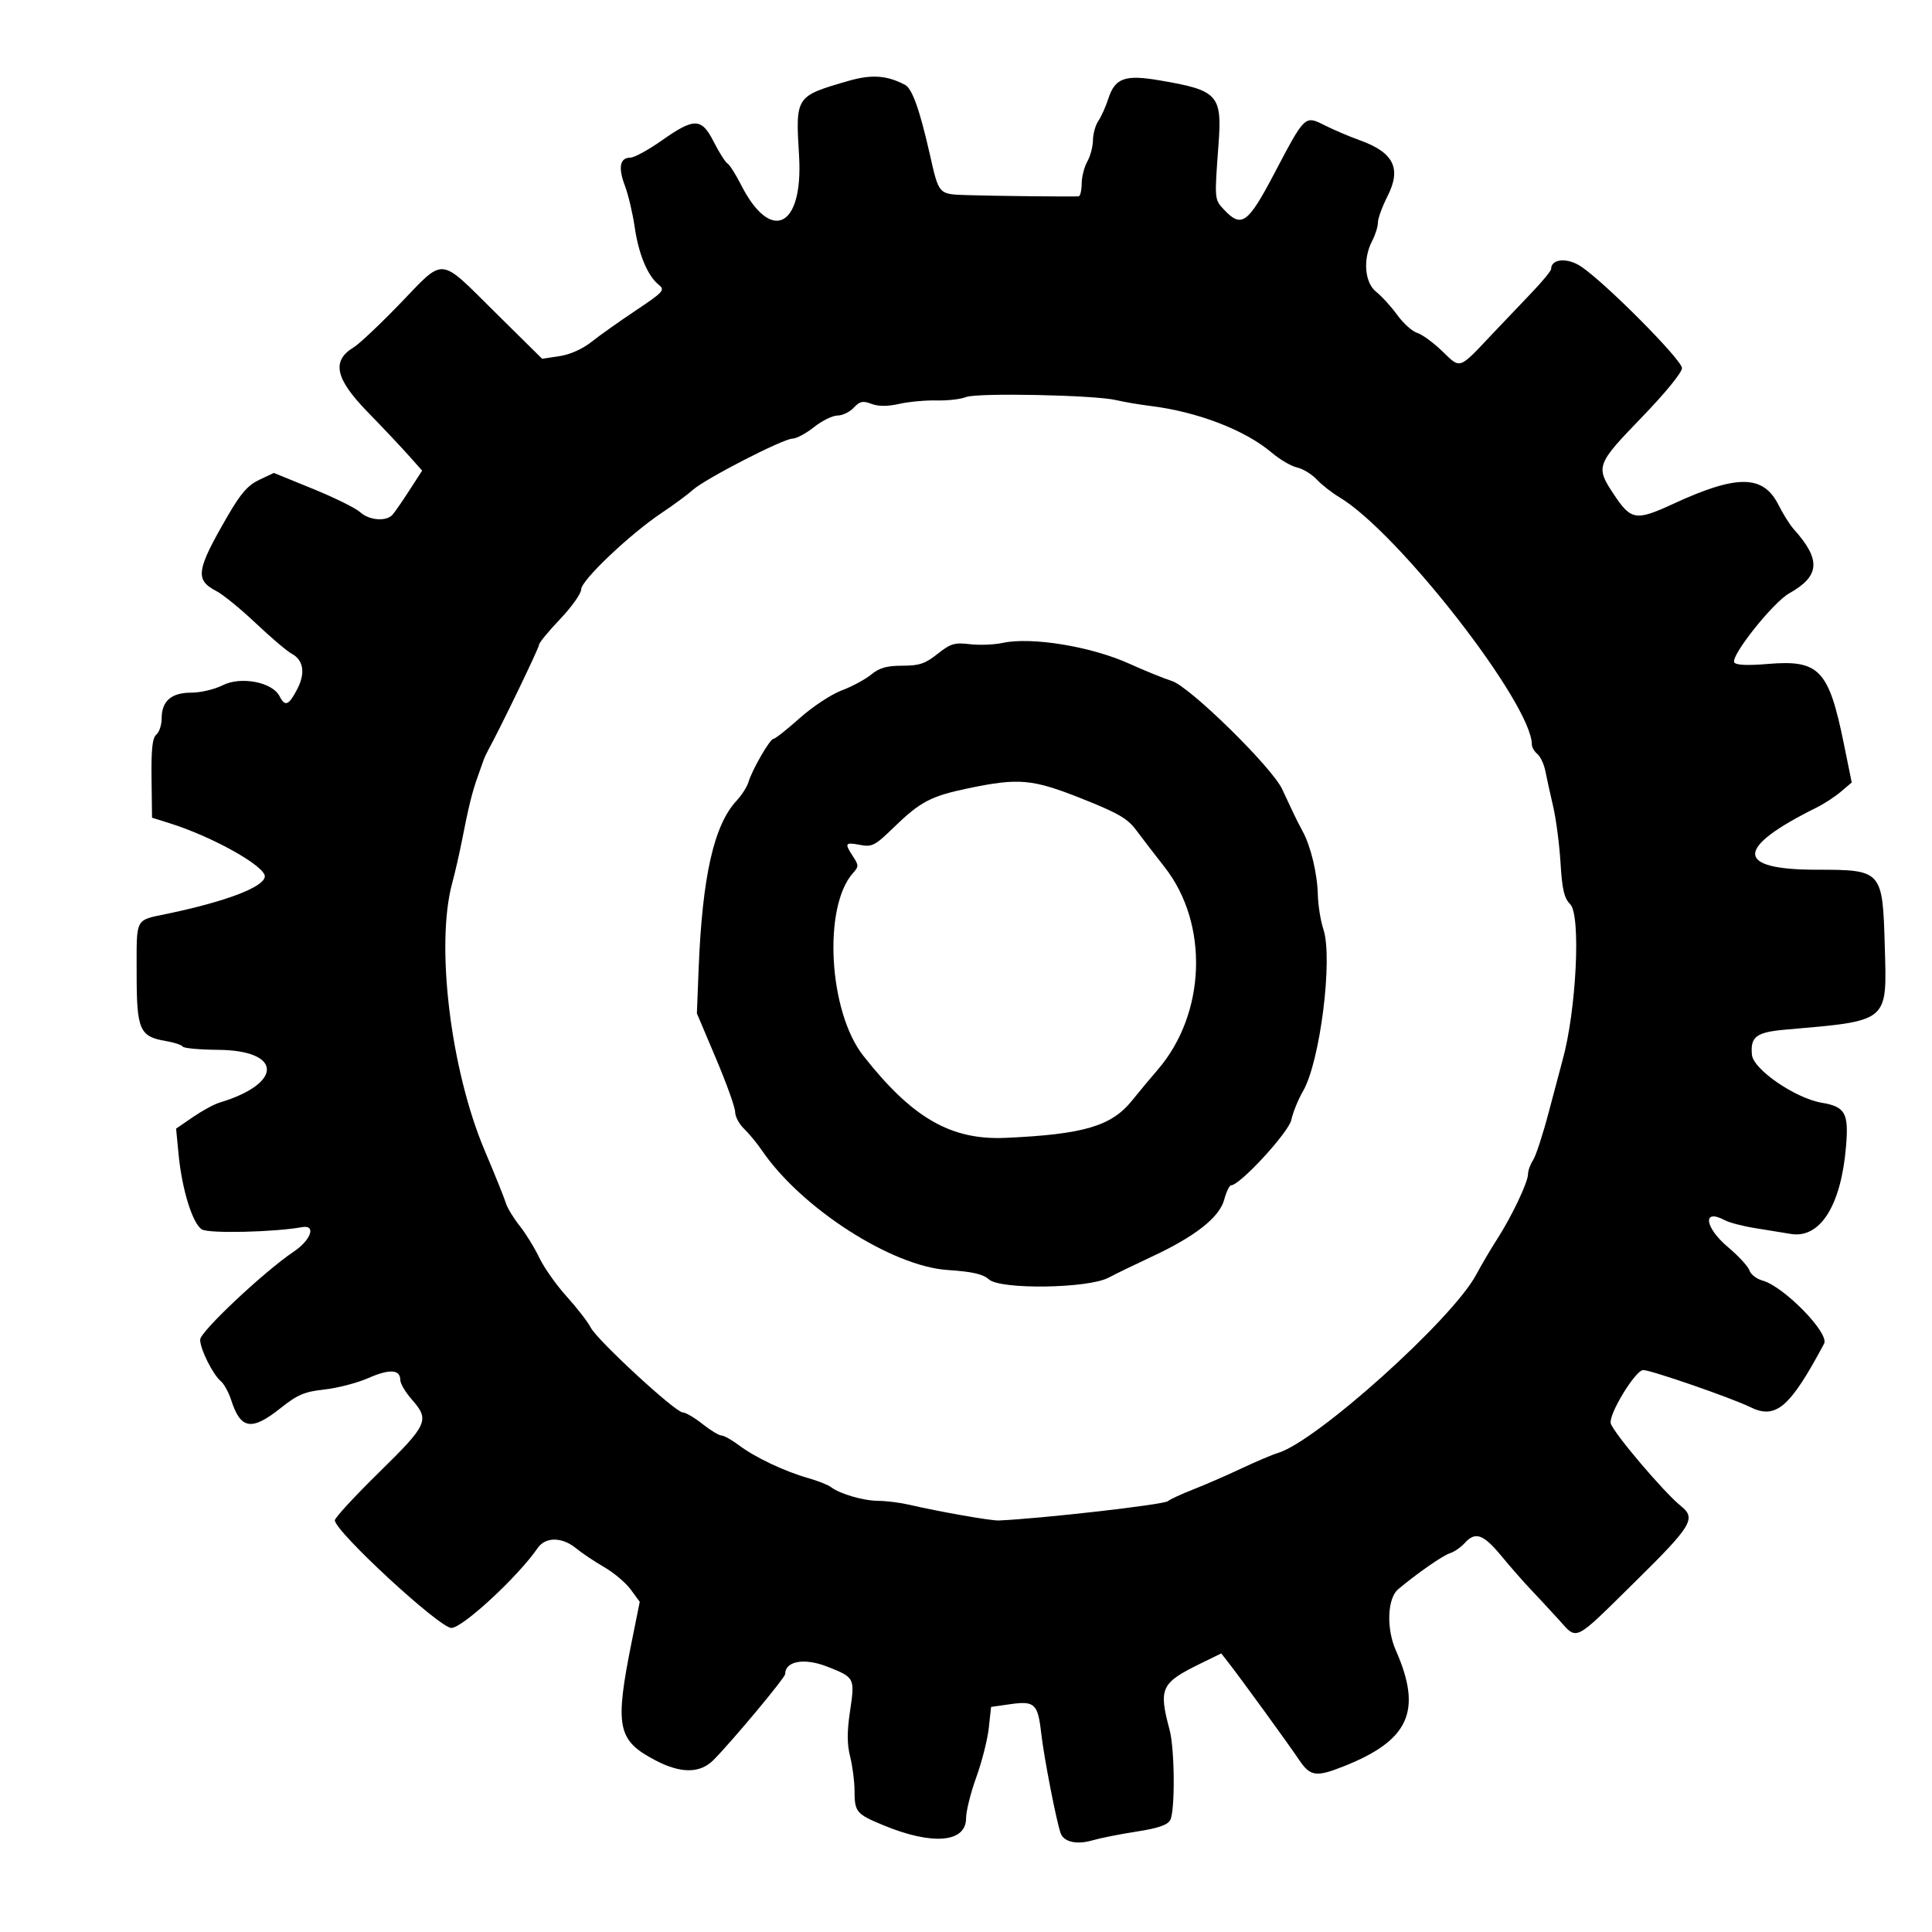 <svg height="512pt" preserveAspectRatio="xMidYMid meet" viewBox="0 0 512 512" width="512pt" xmlns="http://www.w3.org/2000/svg"><g transform="matrix(.004 0 0 -.004 0 512)"><path d="m56228 122644c-3533-1021-3525-1009-3288-4971 285-4758-1868-5818-3855-1899-344 679-744 1309-890 1399-146 89-551 729-902 1420-813 1605-1288 1620-3433 110-896-632-1840-1148-2098-1148-694 0-820-650-361-1858 224-591 515-1820 647-2732 261-1805 851-3225 1587-3825 441-358 345-466-1519-1713-1094-731-2420-1672-2947-2091-578-459-1411-829-2105-933l-1147-172-3128 3092c-3752 3710-3292 3668-6269 579-1332-1382-2722-2693-3087-2914-1475-891-1227-2069 893-4251 1029-1058 2270-2373 2756-2921l886-996-840-1299c-461-714-964-1442-1116-1617-412-474-1554-386-2153 165-290 266-1694 959-3121 1541l-2594 1057-969-457c-746-353-1222-895-2077-2370-2106-3631-2200-4258-755-5005 435-225 1608-1182 2607-2128 998-945 2067-1853 2375-2017 779-417 919-1274 379-2325-569-1106-819-1209-1185-488-475 935-2571 1334-3777 718-524-267-1455-485-2070-485-1324 0-1962-556-1962-1710 0-428-158-909-352-1069-261-217-343-963-318-2900l33-2608 1147-358c2870-896 6405-2880 6324-3550-83-691-2547-1631-6412-2445-2232-470-2079-180-2079-3969 0-3735 191-4178 1933-4472 548-93 1052-258 1120-368 67-109 1119-206 2337-215 4274-32 4332-2227 92-3500-351-105-1139-535-1753-955l-1115-764 162-1687c227-2360 929-4619 1553-4995 467-281 4804-180 6636 154 942 172 593-851-553-1620-1969-1323-6205-5306-6205-5835 0-621 844-2315 1371-2753 213-177 523-743 689-1258 624-1938 1350-2053 3278-518 1117 889 1571 1081 2902 1228 868 95 2178 437 2911 760 1401 615 2109 571 2109-133 0-231 344-812 765-1291 1196-1363 1066-1651-2167-4823-1613-1581-2933-3012-2933-3178 0-733 6928-7133 7721-7133 741 0 4425 3411 5714 5291 517 753 1615 747 2547-15 396-325 1237-887 1868-1250 631-364 1418-1029 1749-1478l601-817-521-2587c-1152-5721-977-6596 1588-7930 1681-874 2945-857 3836 52 1320 1349 4732 5443 4732 5679 0 868 1283 1089 2808 483 1816-721 1818-727 1479-3012-193-1303-188-2126 17-2943 157-623 288-1628 290-2232 5-1441 109-1567 1909-2312 3252-1347 5482-1158 5482 465 0 465 304 1684 675 2710 372 1025 745 2493 829 3263l154 1400 1265 181c1620 231 1834 32 2053-1908 183-1624 1025-5948 1295-6652 222-579 1072-762 2117-457 506 148 1814 408 2907 577 1431 222 2056 436 2231 763 328 612 300 4698-41 5972-740 2767-580 3112 2039 4393l1382 676 486-622c795-1016 3973-5391 4667-6424 740-1101 1121-1160 2917-451 4390 1730 5271 3677 3492 7711-634 1438-557 3435 156 4035 1256 1056 2954 2236 3438 2390 281 89 716 389 966 666 712 786 1230 608 2426-836 609-736 1489-1740 1956-2231 466-491 1292-1380 1834-1976 1291-1420 941-1590 5076 2481 3773 3716 4067 4201 3038 5023-1110 886-4496 4878-4647 5479-149 596 1638 3528 2151 3528 515 0 5888-1859 7078-2449 1707-846 2641-47 4906 4198 368 689-2663 3792-4086 4183-389 107-775 407-857 666-83 260-721 954-1419 1542-1562 1318-1720 2592-222 1790 302-161 1193-395 1982-521 788-125 1862-300 2387-389 1948-330 3338 1863 3667 5783 187 2229-41 2640-1619 2910-1745 299-4518 2203-4613 3168-117 1201 281 1503 2201 1671 6933 605 6744 447 6599 5536-144 5027-172 5058-4537 5061-5408 3-5399 1435 26 4122 491 243 1214 716 1607 1050l715 607-529 2599c-993 4869-1628 5537-5001 5257-1383-116-2140-82-2251 99-261 421 2561 3971 3636 4575 2049 1151 2124 2225 298 4260-252 280-705 1002-1007 1603-1004 2001-2739 2022-6941 81-2514-1161-2822-1112-3978 631-1207 1818-1151 1971 1849 5073 1566 1621 2677 2980 2677 3275 0 544-5046 5628-6673 6724-915 616-1997 529-1997-161 0-123-602-850-1339-1617-736-767-1866-1953-2511-2637-2304-2443-2126-2380-3361-1188-592 571-1341 1118-1664 1215-324 97-918 631-1320 1187-403 556-1028 1243-1389 1527-774 609-900 2173-272 3377 210 402 381 950 381 1220 0 269 287 1055 638 1747 935 1846 408 2899-1857 3710-662 237-1689 674-2282 971-1354 678-1312 718-3382-3215-1736-3298-2155-3595-3317-2358-634 674-632 657-362 4295 247 3314-23 3609-3909 4269-2292 390-2943 156-3390-1216-174-536-472-1200-663-1476-190-277-350-851-355-1275-5-425-173-1059-373-1410-201-351-369-1010-374-1466s-95-835-200-842c-466-32-5956 28-7429 82-1873 67-1822 11-2440 2736-662 2921-1160 4317-1628 4565-1198 635-2221 708-3739 269zm17722-21153c491-119 1524-294 2295-390 3106-386 6245-1595 7999-3082 542-460 1302-906 1689-991s974-443 1304-795c331-352 1005-881 1499-1175 3906-2331 12754-13700 12754-16388 0-178 165-459 366-626 201-168 438-669 525-1115s319-1500 516-2341c197-842 418-2533 492-3759 107-1766 240-2333 642-2735 719-719 409-7040-508-10336-117-421-529-1970-916-3443s-854-2904-1038-3180c-184-277-334-694-334-926 0-534-1082-2810-2048-4309-408-631-1035-1697-1395-2368-1586-2955-10596-11050-13132-11797-351-103-1441-566-2422-1028-982-462-2416-1086-3187-1387s-1527-650-1678-777c-280-232-8320-1150-11200-1279-516-23-3932 578-5933 1043-598 139-1516 255-2040 257-992 4-2554 457-3154 916-192 146-865 412-1496 591-1562 443-3516 1367-4576 2164-483 363-1012 660-1176 660s-731 344-1260 765c-530 421-1119 765-1309 765-481 0-5654 4774-6093 5622-196 380-915 1308-1596 2061-682 753-1496 1907-1810 2564-313 657-903 1614-1310 2126-407 513-812 1180-901 1483-88 303-720 1871-1403 3484-2261 5336-3270 13619-2158 17723 190 701 480 1963 644 2805 439 2244 675 3208 1032 4207 175 491 358 1007 406 1148 48 140 181 427 296 637 834 1523 3383 6802 3374 6989-5 128 621 894 1393 1703 771 808 1402 1699 1402 1978 0 595 3244 3673 5347 5074 776 517 1702 1201 2058 1519 827 740 5985 3392 6597 3392 254 0 896 344 1425 765 530 421 1230 765 1556 765s809 233 1075 518c400 430 599 473 1169 257 468-178 1058-179 1844-3 636 143 1749 245 2474 227s1604 83 1955 225c728 295 8541 135 9945-203z"/><path d="m66428 85406c-561-122-1541-160-2176-85-1014 120-1277 41-2139-645-817-649-1211-781-2331-781-1031 0-1517-139-2069-590-396-324-1277-797-1956-1050-680-254-1928-1078-2774-1833-845-755-1628-1372-1738-1372-233 0-1405-2029-1660-2872-95-314-446-863-780-1221-1504-1609-2275-5014-2517-11113l-118-2982 1267-2994c698-1647 1268-3240 1268-3541 0-300 264-799 588-1108 323-309 862-963 1197-1454 2607-3813 8582-7657 12289-7906 1655-111 2350-269 2742-624 757-685 6560-603 7915 112 493 261 1786 888 2873 1395 2878 1343 4478 2601 4796 3772 143 526 348 956 456 956 588 0 3820 3509 3993 4335 104 491 454 1352 779 1913 1128 1945 1987 8775 1347 10706-186 563-353 1597-370 2299-34 1406-470 3222-1010 4207-192 351-483 924-645 1275-163 351-482 1032-710 1515-687 1460-6106 6775-7297 7159-561 180-1828 694-2815 1143-2522 1145-6491 1799-8405 1384zm5249-10319c2423-964 3028-1316 3613-2104 386-520 1228-1617 1872-2437 2947-3756 2740-9719-467-13426-458-529-1223-1447-1700-2040-1362-1692-3203-2234-8374-2466-3627-162-6193 1320-9432 5449-2298 2930-2679 9883-663 12110 372 411 371 503-10 1084-578 883-536 954 460 767 802-151 991-53 2231 1151 1761 1710 2463 2080 4926 2594 3373 705 4261 624 7544-682z"/></g></svg>